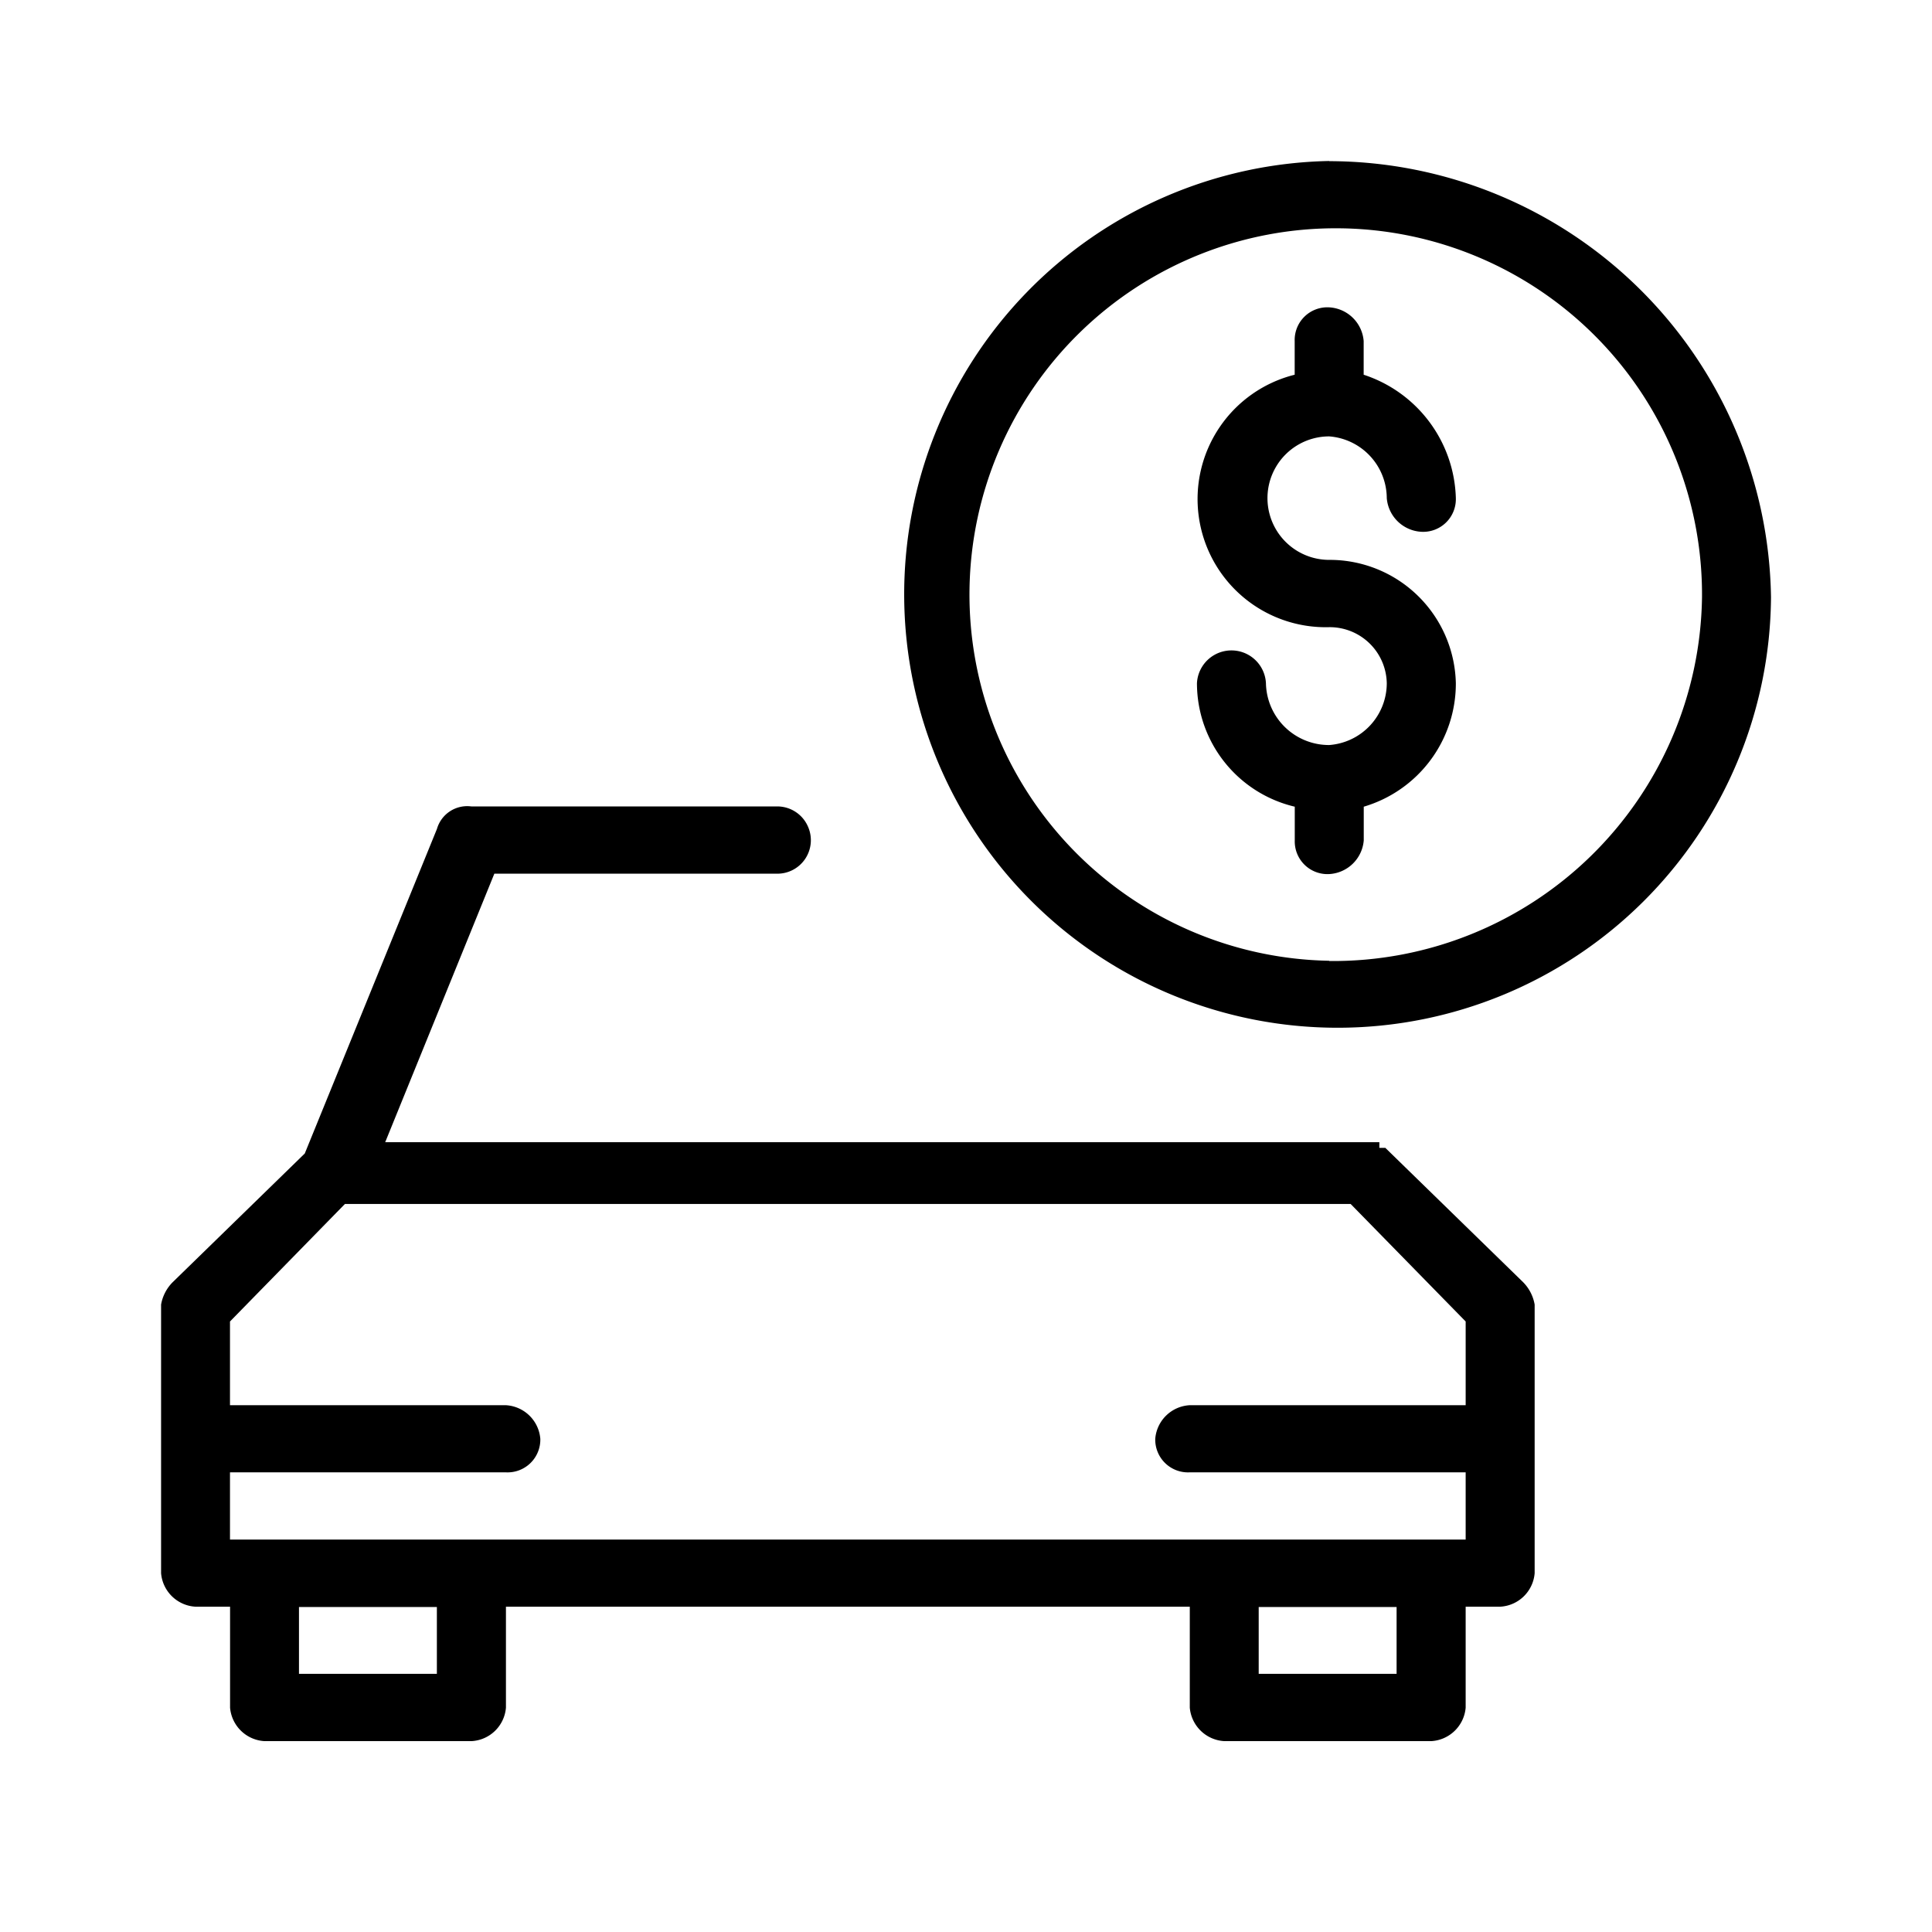 <svg xmlns="http://www.w3.org/2000/svg" width="24" height="24" fill="none" viewBox="0 0 24 24">
  <path fill="#000" fill-rule="evenodd" d="M18.207 17.456h-3.428a.454.454 0 0 0-.428.417.407.407 0 0 0 .428.417h3.428v.835H2.857v-.835h3.427a.407.407 0 0 0 .428-.417.455.455 0 0 0-.428-.417H2.857v-1.04l1.428-1.46h12.493l1.429 1.46v1.04Zm-.858 3.337h-1.713v-.83h1.713v.83Zm-11.922 0H3.714v-.83h1.713v.83Zm11.78-6.534h-.072v-.07H4.785l1.356-3.336H9.64a.416.416 0 0 0 .399-.58.416.416 0 0 0-.4-.255H5.857a.391.391 0 0 0-.429.279l-1.642 4.032-1.641 1.599a.521.521 0 0 0-.144.278v3.337a.455.455 0 0 0 .428.416h.429v1.254a.455.455 0 0 0 .428.416h2.57a.453.453 0 0 0 .429-.416v-1.254h8.495v1.254a.456.456 0 0 0 .429.416h2.57a.455.455 0 0 0 .428-.416v-1.254h.428a.454.454 0 0 0 .429-.416v-3.337a.522.522 0 0 0-.143-.278l-1.713-1.67Zm-.696-2.324a4.55 4.55 0 1 1 4.632-4.516 4.584 4.584 0 0 1-4.632 4.519v-.003Zm0-9.935A5.384 5.384 0 1 0 22 7.42a5.497 5.497 0 0 0-5.489-5.418V2Zm0 3.421a.773.773 0 0 1 .716.767.456.456 0 0 0 .429.418.406.406 0 0 0 .429-.418 1.661 1.661 0 0 0-1.145-1.533v-.418a.455.455 0 0 0-.429-.419.406.406 0 0 0-.428.419v.418a1.592 1.592 0 0 0 .428 3.136.709.709 0 0 1 .716.697.771.771 0 0 1-.715.767.783.783 0 0 1-.786-.767.429.429 0 0 0-.857 0 1.577 1.577 0 0 0 1.215 1.533v.419a.406.406 0 0 0 .428.418.456.456 0 0 0 .429-.418v-.419a1.595 1.595 0 0 0 1.144-1.533 1.567 1.567 0 0 0-1.573-1.533.766.766 0 0 1 0-1.534Z" clip-rule="evenodd"/>
</svg>
